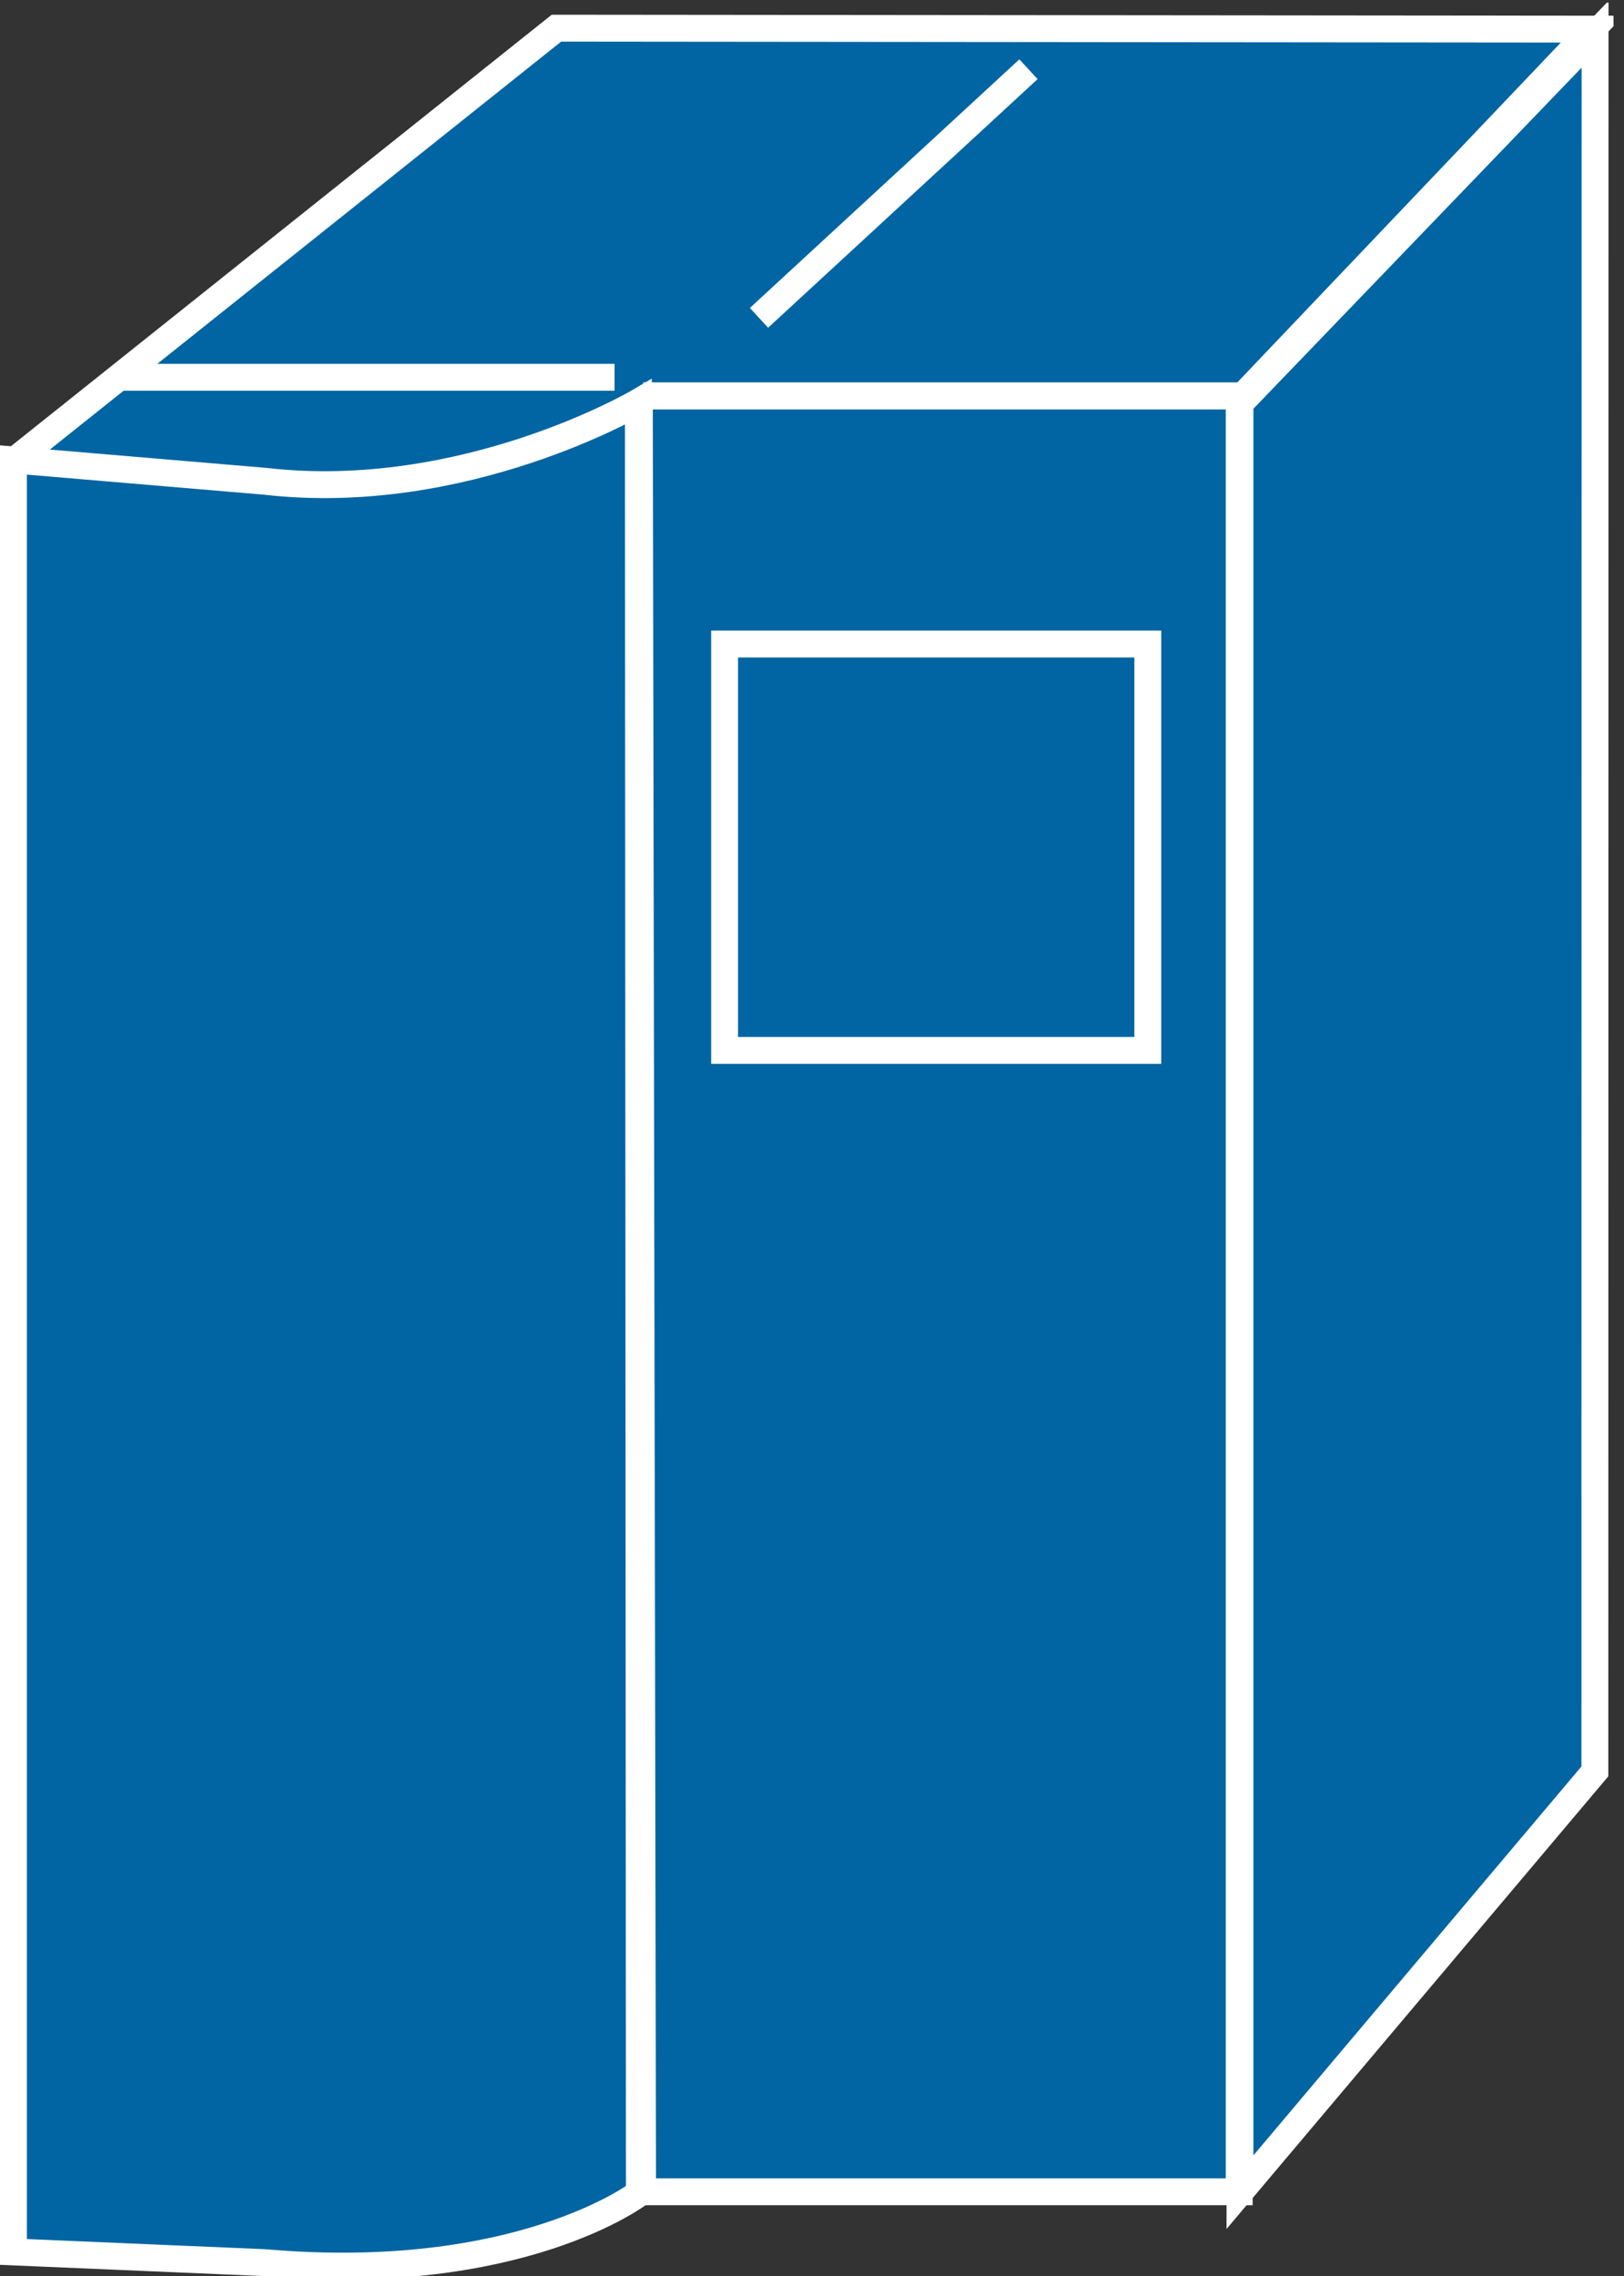 <?xml version="1.0" encoding="UTF-8" standalone="no"?>
<svg
   xmlns:dc="http://purl.org/dc/elements/1.1/"
   xmlns:cc="http://creativecommons.org/ns#"
   xmlns:rdf="http://www.w3.org/1999/02/22-rdf-syntax-ns#"
   xmlns:svg="http://www.w3.org/2000/svg"
   xmlns="http://www.w3.org/2000/svg"
   viewBox="0 0 32.2 45.107"
   height="45.107"
   width="32.2"
   xml:space="preserve"
   id="svg2"
   version="1.1"><rect x="0" y="0" width="32.2" height="45.107" fill="#333333" stroke="none"/><defs
     id="defs6"><clipPath
       id="clipPath20"
       clipPathUnits="userSpaceOnUse"><path
         id="path18"
         d="M 0,338 H 240 V 0 H 0 Z" /></clipPath></defs><g
     transform="matrix(1.333,0,0,-1.333,0,45.107)"
     id="g10"><g
       transform="scale(0.1)"
       id="g12"><g
         id="g14"><g
           clip-path="url(#clipPath20)"
           id="g16"><path
             id="path22"
             style="fill:#0065A2;fill-opacity:1;fill-rule:nonzero;stroke:none"
             d="M 184.324,279.523 H 95.098 L 95.578,12.527 H 184.324 V 279.523" /><path
             id="path24"
             style="fill:none;stroke:#FFFFFF;stroke-width:4;stroke-linecap:butt;stroke-linejoin:miter;stroke-miterlimit:4;stroke-dasharray:none;stroke-opacity:1"
             d="M 184.324,279.523 H 95.098 L 95.578,12.527 h 88.746 z" /><path
             id="path26"
             style="fill:#0065A2;fill-opacity:1;fill-rule:nonzero;stroke:none"
             d="m 107.781,182.219 h 62.949 v 60.418 H 107.781 Z" /><path
             id="path28"
             style="fill:none;stroke:#FFFFFF;stroke-width:4;stroke-linecap:butt;stroke-linejoin:miter;stroke-miterlimit:4;stroke-dasharray:none;stroke-opacity:1"
             d="M 107.781,242.637 H 170.73 V 182.219 H 107.781 Z" /><path
             id="path30"
             style="fill:#0065A2;fill-opacity:1;fill-rule:nonzero;stroke:none"
             d="M 237.258,333.293 184.441,278.43 V 12.473 l 52.786,62.555 0.031,258.266" /><path
             id="path32"
             style="fill:none;stroke:#FFFFFF;stroke-width:4;stroke-linecap:butt;stroke-linejoin:miter;stroke-miterlimit:4;stroke-dasharray:none;stroke-opacity:1"
             d="M 237.258,333.293 184.441,278.43 V 12.473 l 52.786,62.555 z" /><path
             id="path34"
             style="fill:#0065A2;fill-opacity:1;fill-rule:nonzero;stroke:none"
             d="M 17.629,281.074 H 90.695" /><path
             id="path36"
             style="fill:none;stroke:#FFFFFF;stroke-width:4;stroke-linecap:butt;stroke-linejoin:miter;stroke-miterlimit:4;stroke-dasharray:none;stroke-opacity:1"
             d="M 17.629,281.074 H 90.695" /><path
             id="path38"
             style="fill:#0065A2;fill-opacity:1;fill-rule:nonzero;stroke:none"
             d="m 105.574,289.922 33.559,36.738" /><path
             id="path40"
             style="fill:none;stroke:#FFFFFF;stroke-width:4;stroke-linecap:butt;stroke-linejoin:miter;stroke-miterlimit:4;stroke-dasharray:none;stroke-opacity:1"
             d="m 105.574,289.922 33.559,36.738" /><path
             id="path42"
             style="fill:#0065A2;fill-opacity:1;fill-rule:nonzero;stroke:none"
             d="m 92.234,275.539 c 0,0 -0.418,-17.676 -32.594,-17.316 l -56.934,8.711 v 3.418 L 82.766,334.199 236.824,334.055 184.91,279.543 H 95.672" /><path
             id="path44"
             style="fill:none;stroke:#FFFFFF;stroke-width:4;stroke-linecap:butt;stroke-linejoin:miter;stroke-miterlimit:4;stroke-dasharray:none;stroke-opacity:1"
             d="m 92.234,275.539 c 0,0 -0.418,-17.676 -32.594,-17.316 l -56.934,8.711 v 3.418 L 82.766,334.199 236.824,334.055 184.91,279.543 H 95.672" /><path
             id="path46"
             style="fill:#0065A2;fill-opacity:1;fill-rule:nonzero;stroke:none"
             d="m 94.953,278.605 c 0,0 -25.852,-15.195 -55.547,-11.769 L 2,270 V 3.586 L 39.406,1.992 C 77.352,-1.309 95.106,12.336 95.106,12.336 L 94.953,278.605" /><path
             id="path48"
             style="fill:none;stroke:#FFFFFF;stroke-width:4;stroke-linecap:butt;stroke-linejoin:miter;stroke-miterlimit:4;stroke-dasharray:none;stroke-opacity:1"
             d="m 94.953,278.605 c 0,0 -25.852,-15.195 -55.547,-11.769 L 2,270 V 3.586 L 39.406,1.992 C 77.352,-1.309 95.106,12.336 95.106,12.336 Z" /><path
             id="path50"
             style="fill:#0065A2;fill-opacity:1;fill-rule:nonzero;stroke:none"
             d="M 18.34,282.297 H 91.414" /><path
             id="path52"
             style="fill:none;stroke:#FFFFFF;stroke-width:4;stroke-linecap:butt;stroke-linejoin:miter;stroke-miterlimit:4;stroke-dasharray:none;stroke-opacity:1"
             d="M 18.34,282.297 H 91.414" /><path
             id="path54"
             style="fill:#0065A2;fill-opacity:1;fill-rule:nonzero;stroke:none"
             d="m 112.898,291.133 40.082,36.961" /><path
             id="path56"
             style="fill:none;stroke:#FFFFFF;stroke-width:4;stroke-linecap:butt;stroke-linejoin:miter;stroke-miterlimit:4;stroke-dasharray:none;stroke-opacity:1"
             d="m 112.898,291.133 40.082,36.961" /></g></g></g></g></svg>